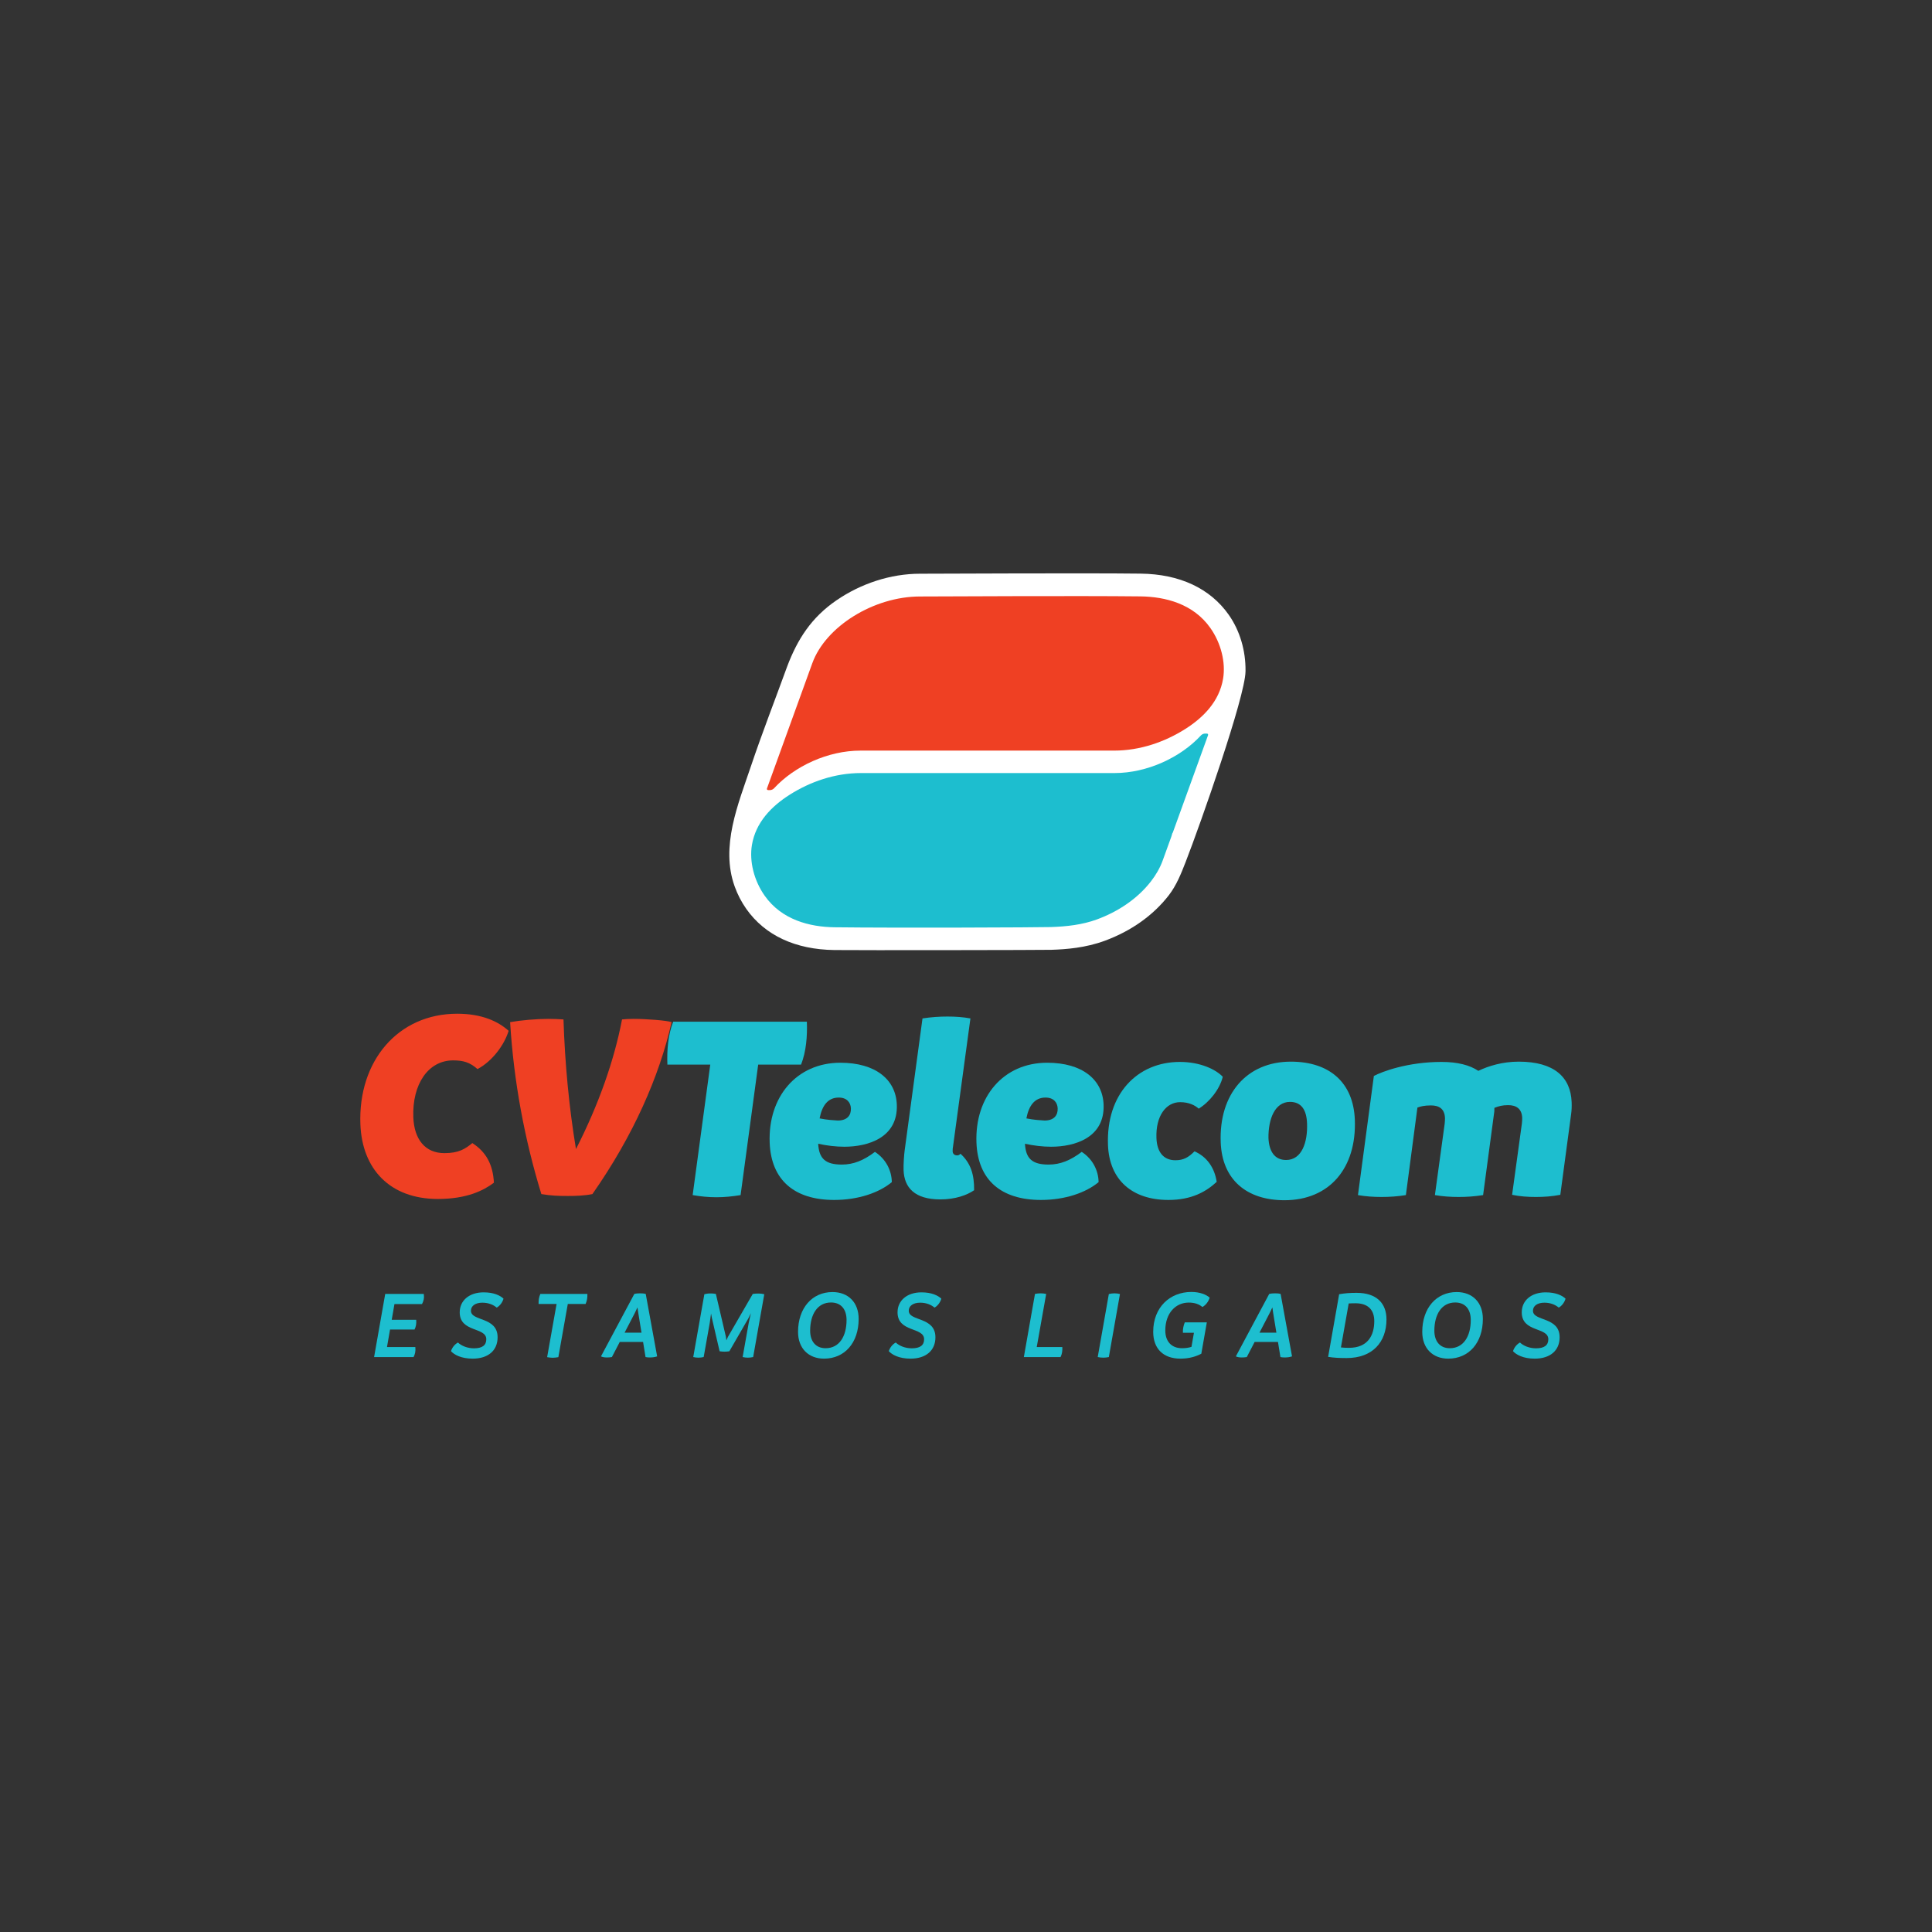 <?xml version="1.0" encoding="UTF-8" standalone="no"?>
<!DOCTYPE svg PUBLIC "-//W3C//DTD SVG 1.1//EN" "http://www.w3.org/Graphics/SVG/1.1/DTD/svg11.dtd">
<svg xmlns="http://www.w3.org/2000/svg" xmlns:xlink="http://www.w3.org/1999/xlink" version="1.1" width="960pt" height="960pt" viewBox="0 0 960 960">
<rect x="0" y="0" width="960" height="960" fill="#333333" stroke="none"/>
<g enable-background="new">
<g id="Layer-1" data-name="Layer 1">
<clipPath id="cp0">
<path transform="matrix(1,0,0,-1,0,960)" d="M 59.055 182.363 L 900.945 182.363 L 900.945 777.639 L 59.055 777.639 Z "/>
</clipPath>
<g clip-path="url(#cp0)">
<path transform="matrix(1,0,0,-1,618.893,333.277)" d="M 0 0 C .1 9.823 -2.714 19.819 -8.371 27.837 C -17.631 40.957 -32.753 48.013 -52.104 48.244 C -80.324 48.581 -153.42 48.196 -161.734 48.196 C -176.433 48.196 -191.12 43.291 -203.25 34.989 C -215.568 26.56 -222.58 15.826 -227.77 2.059 C -233.769 -14.466 -240.17 -30.842 -245.779 -47.507 C -252.127 -66.357 -260.989 -87.291 -253.849 -107.176 C -252.421 -111.152 -250.472 -114.938 -248.041 -118.383 C -238.785 -131.494 -223.667 -138.55 -204.312 -138.79 C -192.09 -138.941 -100.444 -138.807 -96.445 -138.678 C -89.151 -138.444 -79.547 -137.722 -69.955 -134.19 C -56.841 -129.361 -45.843 -121.555 -38.151 -111.616 C -34.313 -106.656 -31.992 -100.796 -29.733 -94.988 C -22.302 -75.879 -.242 -13.141 -.006 -.414 L 0 0 " fill="#ffffff"/>
<path transform="matrix(1,0,0,-1,414.72,460.758)" d="M 0 0 C 30.691 -.38 101.696 -.076 107.371 .106 C 115.26 .36 123.052 1.219 130.375 3.915 C 140.75 7.735 150.434 14.095 157.191 22.826 C 159.617 25.959 161.659 29.43 163.027 33.209 L 167.287 44.978 C 167.52 45.622 167.674 46.25 167.857 46.884 L 167.977 46.884 L 185.525 95.359 C 185.525 95.359 185.892 96.252 184.825 96.252 L 184.072 96.252 C 183.327 96.252 182.539 95.896 182.037 95.353 C 171.855 84.322 155.227 76.632 139.109 76.632 L 13.102 76.632 C .078 76.632 -12.17 72.287 -22.229 65.931 C -31.287 60.207 -39.232 52.183 -41.102 40.829 C -42.42 32.825 -40.116 23.279 -34.737 15.659 C -26.286 3.684 -12.414 .154 0 0 " fill="#1dbecf"/>
<path transform="matrix(1,0,0,-1,566.656,296.342)" d="M 0 0 C -30.22 .36 -103.09 -.048 -109.498 -.048 C -132.431 -.048 -156.397 -14.895 -163.027 -33.209 L -185.525 -95.359 C -185.525 -95.359 -185.893 -96.253 -184.825 -96.253 L -184.072 -96.253 C -183.327 -96.253 -182.539 -95.896 -182.037 -95.353 C -171.855 -84.322 -155.227 -76.632 -139.109 -76.632 L -13.102 -76.632 C -.078 -76.632 12.17 -72.287 22.229 -65.931 C 31.286 -60.208 39.232 -52.183 41.102 -40.829 C 42.42 -32.826 40.115 -23.279 34.737 -15.659 C 26.285 -3.684 12.413 -.148 0 0 " fill="#ef4023"/>
<path transform="matrix(1,0,0,-1,398.042,529.006)" d="M 0 0 L -21.303 0 L -30.045 -64.828 C -34.121 -65.498 -38.079 -65.902 -42.047 -65.902 C -46.019 -65.902 -49.999 -65.498 -53.863 -64.828 L -45.116 0 L -66.418 0 C -66.698 7.256 -66.066 14.898 -63.534 21.337 L 2.884 21.337 C 3.164 14.09 2.532 6.448 0 0 " fill="#1dbecf"/>
<path transform="matrix(1,0,0,-1,407.258,555.724)" d="M 0 0 C 3.864 -.791 7.045 -.928 9.035 -1.057 C 13.797 -1.057 15.68 1.616 15.551 4.978 C 15.439 7.927 13.492 10.351 9.521 10.351 C 4.096 10.351 1.208 6.319 0 0 M 35.883 -31.67 C 29.603 -36.896 19.287 -40.524 7.247 -40.524 C -12.599 -40.524 -24.097 -30.596 -24.811 -12.069 C -25.687 10.746 -11.387 27.656 10.312 27.656 C 27.909 27.656 37.894 19.205 38.367 6.852 C 39.003 -9.654 23.959 -14.081 12.314 -14.081 C 8.081 -14.081 3.692 -13.548 -.705 -12.603 C -.292 -19.996 2.867 -22.944 11.072 -22.944 C 16.759 -22.944 21.844 -20.933 27.497 -16.635 C 33.063 -20.262 35.797 -26.03 35.883 -31.67 " fill="#1dbecf"/>
<path transform="matrix(1,0,0,-1,448.986,581.488)" d="M 0 0 C -.107 2.819 .232 7.65 .546 9.938 L 9.396 75.436 C 13.737 76.106 17.83 76.373 21.797 76.373 C 25.769 76.373 29.616 76.106 33.213 75.436 L 24.557 11.683 C 24.449 11.012 24.337 10.471 24.38 9.396 C 24.419 8.321 25.12 7.384 26.577 7.384 C 27.239 7.384 27.63 7.521 28.266 8.192 C 33.338 3.619 35.143 -2.149 35.048 -9.93 C 31.571 -12.346 25.7 -14.494 18.29 -14.494 C 5.455 -14.494 .331 -8.597 0 0 " fill="#1dbecf"/>
<path transform="matrix(1,0,0,-1,510.005,555.724)" d="M 0 0 C 3.864 -.791 7.046 -.928 9.035 -1.057 C 13.798 -1.057 15.681 1.616 15.552 4.978 C 15.44 7.927 13.493 10.351 9.521 10.351 C 4.097 10.351 1.208 6.319 0 0 M 35.883 -31.67 C 29.604 -36.896 19.287 -40.524 7.247 -40.524 C -12.598 -40.524 -24.097 -30.596 -24.81 -12.069 C -25.687 10.746 -11.386 27.656 10.313 27.656 C 27.91 27.656 37.895 19.205 38.367 6.852 C 39.004 -9.654 23.96 -14.081 12.315 -14.081 C 8.081 -14.081 3.692 -13.548 -.704 -12.603 C -.292 -19.996 2.867 -22.944 11.073 -22.944 C 16.76 -22.944 21.845 -20.933 27.497 -16.635 C 33.063 -20.262 35.797 -26.03 35.883 -31.67 " fill="#1dbecf"/>
<path transform="matrix(1,0,0,-1,550.552,568.998)" d="M 0 0 C -.979 25.36 14.546 41.334 35.715 41.334 C 45.902 41.334 53.592 37.577 57.035 33.957 C 55.557 27.776 50.381 21.338 45.077 18.113 C 43.298 19.722 40.323 21.338 35.827 21.338 C 28.941 21.338 23.649 14.623 24.079 3.482 C 24.338 -3.224 27.411 -7.521 33.497 -7.521 C 37.465 -7.521 39.928 -6.181 42.988 -3.095 C 49.178 -5.776 52.96 -11.278 54.021 -18.259 C 48.782 -23.091 41.664 -27.251 30.024 -27.251 C 12.027 -27.251 .666 -17.322 0 0 " fill="#1dbecf"/>
<path transform="matrix(1,0,0,-1,649.462,558.132)" d="M 0 0 C -.254 6.577 -2.79 10.608 -8.481 10.608 C -16.024 10.608 -19.266 2.021 -19.171 -7.247 C -18.909 -13.961 -16.103 -18.259 -10.411 -18.259 C -2.605 -18.259 .369 -9.524 0 0 M -42.898 -9.524 C -43.831 14.623 -29.892 30.604 -8.06 30.604 C 11.257 30.604 23.039 20.134 23.748 1.745 C 24.668 -22.145 11.266 -38.255 -11.224 -38.255 C -30.012 -38.255 -42.185 -28.051 -42.898 -9.524 " fill="#1dbecf"/>
<path transform="matrix(1,0,0,-1,780.941,547.66)" d="M 0 0 C .081 -2.012 .025 -4.032 -.288 -6.182 L -5.631 -46.036 C -9.835 -46.844 -13.794 -47.11 -17.766 -47.11 C -21.733 -47.11 -25.709 -46.844 -29.582 -46.036 L -24.725 -10.601 C -24.635 -9.663 -24.54 -8.589 -24.574 -7.789 C -24.755 -3.087 -27.725 -1.479 -31.563 -1.479 C -34.474 -1.479 -36.305 -2.012 -38.389 -2.82 C -38.342 -4.032 -38.437 -5.106 -38.655 -6.311 L -43.994 -46.174 C -48.202 -46.844 -52.165 -47.11 -56.133 -47.11 C -60.104 -47.11 -64.08 -46.844 -67.944 -46.174 L -63.092 -10.737 C -63.002 -9.663 -62.902 -8.727 -62.933 -7.927 C -63.122 -3.087 -66.092 -1.616 -69.926 -1.616 C -73.236 -1.616 -75.2 -2.149 -76.632 -2.683 L -82.366 -46.174 C -86.44 -46.844 -90.532 -47.11 -94.504 -47.11 C -98.472 -47.11 -102.318 -46.844 -106.179 -46.174 L -98.274 13.023 C -94.26 15.164 -81.48 19.996 -64.674 19.996 C -56.605 19.996 -50.588 18.388 -46.376 15.56 C -41.313 17.984 -34.379 20.133 -26.311 20.133 C -8.58 20.133 -.474 12.354 0 0 " fill="#1dbecf"/>
<path transform="matrix(1,0,0,-1,179.079,558.699)" d="M 0 0 C -1.212 31.396 18.604 54.985 48.094 54.985 C 60.314 54.985 68.434 51.202 73.661 46.491 C 71.422 39.21 65.348 31.267 58.191 27.484 C 54.34 30.862 51.112 31.8 46.065 31.8 C 33.712 31.8 25.67 19.945 26.302 3.499 C 26.723 -7.419 32.169 -14.287 41.733 -14.287 C 48.773 -14.287 52.015 -12.259 55.621 -9.293 C 62.571 -13.746 65.868 -20.081 66.345 -28.979 C 61.183 -32.882 52.84 -37.061 38.492 -37.061 C 14.58 -37.061 .851 -22.102 0 0 " fill="#ef4023"/>
<path transform="matrix(1,0,0,-1,333.717,507.9)" d="M 0 0 C -6.129 -27.08 -19.081 -56.464 -39.352 -85.435 C -43.435 -86.243 -47.553 -86.372 -51.671 -86.372 C -56.317 -86.372 -59.777 -86.243 -64.725 -85.435 C -73.085 -58.08 -78.441 -29.504 -80.242 0 C -74.968 .945 -67.287 1.625 -61.174 1.625 C -58.385 1.625 -55.857 1.487 -53.726 1.35 C -53.008 -20.615 -50.983 -42.176 -47.519 -63.058 C -36.158 -40.826 -28.502 -18.861 -24.63 1.35 C -23.31 1.487 -21.32 1.625 -18.93 1.625 C -12.289 1.625 -2.158 .808 0 0 " fill="#ef4023"/>
<path transform="matrix(1,0,0,-1,196.007,647.979)" d="M 0 0 L -1.369 -7.819 L 10.805 -7.819 C 10.951 -9.726 10.707 -11.191 9.974 -12.658 L -2.2 -12.658 L -3.715 -21.357 L 10.365 -21.357 C 10.609 -23.361 10.218 -24.975 9.485 -26.343 L -10.12 -26.343 L -4.595 5.034 L 14.569 5.034 C 14.862 2.933 14.471 1.467 13.689 0 Z " fill="#1dbecf"/>
<path transform="matrix(1,0,0,-1,224.083,671.389)" d="M 0 0 C .636 1.955 1.956 3.47 3.471 4.301 C 5.133 2.688 8.116 1.417 11.44 1.417 C 15.547 1.417 17.551 2.933 17.551 5.913 C 17.551 12.12 4.351 9.188 4.351 19.305 C 4.351 25.17 9.093 29.227 16.231 29.227 C 21.316 29.227 24.445 27.662 26.107 26.099 C 25.667 24.388 24.298 22.481 22.733 21.651 C 21.071 23.02 18.725 24.095 15.596 24.095 C 12.222 24.095 9.925 22.579 9.925 20.087 C 9.925 14.711 23.173 17.252 23.173 6.891 C 23.173 .293 18.431 -3.715 10.805 -3.715 C 4.987 -3.715 1.564 -1.711 0 0 " fill="#1dbecf"/>
<path transform="matrix(1,0,0,-1,290.986,647.931)" d="M 0 0 L -8.849 0 L -13.542 -26.44 C -14.52 -26.587 -15.449 -26.733 -16.378 -26.733 C -17.307 -26.733 -18.187 -26.587 -19.116 -26.44 L -14.422 0 L -23.369 0 C -23.418 1.906 -23.173 3.422 -22.489 4.985 L .88 4.985 C .929 3.128 .733 1.711 0 0 " fill="#1dbecf"/>
<path transform="matrix(1,0,0,-1,318.759,662.201)" d="M 0 0 L -1.613 9.872 L -2.005 12.561 L -3.276 9.872 L -8.409 0 Z M 7.773 -11.779 C 6.6 -12.17 5.427 -12.316 4.155 -12.316 C 3.471 -12.316 2.64 -12.268 2.004 -12.121 L .782 -4.595 L -10.805 -4.595 L -14.716 -12.121 C -15.547 -12.268 -16.427 -12.316 -17.209 -12.316 C -18.333 -12.316 -19.36 -12.17 -20.143 -11.779 L -3.569 19.256 C -2.591 19.5 -1.564 19.549 -.636 19.549 C .342 19.549 1.173 19.5 2.102 19.256 Z " fill="#1dbecf"/>
<path transform="matrix(1,0,0,-1,379.766,643.092)" d="M 0 0 L -5.524 -31.23 C -6.502 -31.426 -7.285 -31.523 -8.165 -31.523 C -8.996 -31.523 -9.778 -31.426 -10.756 -31.23 L -7.725 -14.223 L -6.649 -9.433 L -7.92 -12.023 L -17.356 -28.347 C -18.333 -28.493 -19.067 -28.542 -19.8 -28.542 C -20.485 -28.542 -21.218 -28.493 -22.196 -28.347 L -26.009 -11.925 L -26.449 -9.579 L -27.085 -14.223 L -30.116 -31.23 C -30.996 -31.426 -31.974 -31.523 -32.756 -31.523 C -33.636 -31.523 -34.32 -31.426 -35.298 -31.23 L -29.773 0 C -28.991 .195 -28.014 .391 -26.743 .391 C -25.862 .391 -24.982 .342 -24.054 .146 L -19.067 -21.162 L -18.822 -22.922 L -18.04 -21.162 L -5.72 .146 C -4.693 .293 -4.009 .342 -2.836 .342 C -1.907 .342 -.978 .244 0 0 " fill="#1dbecf"/>
<path transform="matrix(1,0,0,-1,420.648,655.896)" d="M 0 0 C 0 5.376 -2.787 8.699 -7.725 8.699 C -14.52 8.699 -18.089 2.688 -18.089 -5.327 C -18.089 -10.655 -15.253 -14.027 -10.413 -14.027 C -3.569 -14.027 0 -8.064 0 0 M -24.102 -5.914 C -24.102 5.913 -17.111 13.88 -6.991 13.88 C .88 13.88 6.014 8.699 6.014 .537 C 6.014 -11.388 -.978 -19.208 -11.195 -19.208 C -18.92 -19.208 -24.102 -14.076 -24.102 -5.914 " fill="#1dbecf"/>
<path transform="matrix(1,0,0,-1,441.633,671.389)" d="M 0 0 C .635 1.955 1.955 3.47 3.471 4.301 C 5.133 2.688 8.115 1.417 11.439 1.417 C 15.547 1.417 17.551 2.933 17.551 5.913 C 17.551 12.12 4.351 9.188 4.351 19.305 C 4.351 25.17 9.093 29.227 16.23 29.227 C 21.315 29.227 24.444 27.662 26.106 26.099 C 25.666 24.388 24.298 22.481 22.733 21.651 C 21.071 23.02 18.725 24.095 15.596 24.095 C 12.222 24.095 9.924 22.579 9.924 20.087 C 9.924 14.711 23.173 17.252 23.173 6.891 C 23.173 .293 18.431 -3.715 10.804 -3.715 C 4.986 -3.715 1.564 -1.711 0 0 " fill="#1dbecf"/>
<path transform="matrix(1,0,0,-1,526.983,674.322)" d="M 0 0 L -18.235 0 L -12.711 31.377 C -11.733 31.572 -10.854 31.67 -9.925 31.67 C -8.995 31.67 -8.066 31.572 -7.138 31.377 L -11.831 4.985 L .88 4.985 C .978 3.226 .782 1.564 0 0 " fill="#1dbecf"/>
<path transform="matrix(1,0,0,-1,545.453,674.322)" d="M 0 0 L 5.524 31.328 C 6.502 31.572 7.431 31.67 8.311 31.67 C 9.24 31.67 10.12 31.572 11.049 31.328 L 5.524 0 C 4.596 -.195 3.716 -.293 2.786 -.293 C 1.809 -.293 .978 -.195 0 0 " fill="#1dbecf"/>
<path transform="matrix(1,0,0,-1,588.714,657.069)" d="M 0 0 L 10.951 0 L 8.213 -15.591 C 5.622 -16.911 2.396 -18.035 -2.2 -18.035 C -10.609 -18.035 -15.693 -13.147 -15.693 -4.692 C -15.693 7.478 -7.383 15.102 3.275 15.102 C 7.431 15.102 10.657 13.831 12.369 12.267 C 11.782 10.36 10.511 8.602 8.751 7.624 C 7.089 9.041 4.889 9.823 1.955 9.823 C -4.449 9.823 -9.681 4.691 -9.681 -4.057 C -9.681 -9.433 -6.649 -12.854 -1.369 -12.854 C .488 -12.854 2.004 -12.61 3.324 -12.17 L 4.547 -5.181 L -.929 -5.181 C -1.026 -3.275 -.636 -1.564 0 0 " fill="#1dbecf"/>
<path transform="matrix(1,0,0,-1,634.232,662.201)" d="M 0 0 L -1.613 9.872 L -2.004 12.561 L -3.275 9.872 L -8.408 0 Z M 7.773 -11.779 C 6.601 -12.17 5.427 -12.316 4.156 -12.316 C 3.472 -12.316 2.641 -12.268 2.005 -12.121 L .782 -4.595 L -10.804 -4.595 L -14.716 -12.121 C -15.547 -12.268 -16.427 -12.316 -17.209 -12.316 C -18.333 -12.316 -19.359 -12.17 -20.142 -11.779 L -3.568 19.256 C -2.591 19.5 -1.564 19.549 -.636 19.549 C .343 19.549 1.174 19.5 2.103 19.256 Z " fill="#1dbecf"/>
<path transform="matrix(1,0,0,-1,682.871,656.434)" d="M 0 0 C 0 5.474 -3.031 8.847 -9.289 8.847 C -10.364 8.847 -11.44 8.847 -12.711 8.749 L -16.573 -13.098 C -15.253 -13.245 -13.982 -13.294 -12.564 -13.294 C -3.275 -13.294 0 -7.185 0 0 M 6.062 .831 C 6.062 -10.41 -.831 -18.376 -13.737 -18.376 C -16.965 -18.376 -19.897 -18.278 -22.929 -17.79 L -17.453 13.343 C -14.569 13.831 -12.223 14.027 -8.8 14.027 C 1.075 14.027 6.062 8.896 6.062 .831 " fill="#1dbecf"/>
<path transform="matrix(1,0,0,-1,730.814,655.896)" d="M 0 0 C 0 5.376 -2.787 8.699 -7.725 8.699 C -14.521 8.699 -18.089 2.688 -18.089 -5.327 C -18.089 -10.655 -15.254 -14.027 -10.414 -14.027 C -3.569 -14.027 0 -8.064 0 0 M -24.103 -5.914 C -24.103 5.913 -17.111 13.88 -6.991 13.88 C .88 13.88 6.013 8.699 6.013 .537 C 6.013 -11.388 -.979 -19.208 -11.196 -19.208 C -18.921 -19.208 -24.103 -14.076 -24.103 -5.914 " fill="#1dbecf"/>
<path transform="matrix(1,0,0,-1,751.799,671.389)" d="M 0 0 C .635 1.955 1.955 3.47 3.471 4.301 C 5.133 2.688 8.115 1.417 11.439 1.417 C 15.547 1.417 17.551 2.933 17.551 5.913 C 17.551 12.12 4.351 9.188 4.351 19.305 C 4.351 25.17 9.093 29.227 16.23 29.227 C 21.315 29.227 24.444 27.662 26.106 26.099 C 25.666 24.388 24.298 22.481 22.733 21.651 C 21.071 23.02 18.725 24.095 15.596 24.095 C 12.222 24.095 9.924 22.579 9.924 20.087 C 9.924 14.711 23.173 17.252 23.173 6.891 C 23.173 .293 18.431 -3.715 10.804 -3.715 C 4.986 -3.715 1.564 -1.711 0 0 " fill="#1dbecf"/>
</g>
</g>
</g>
</svg>

